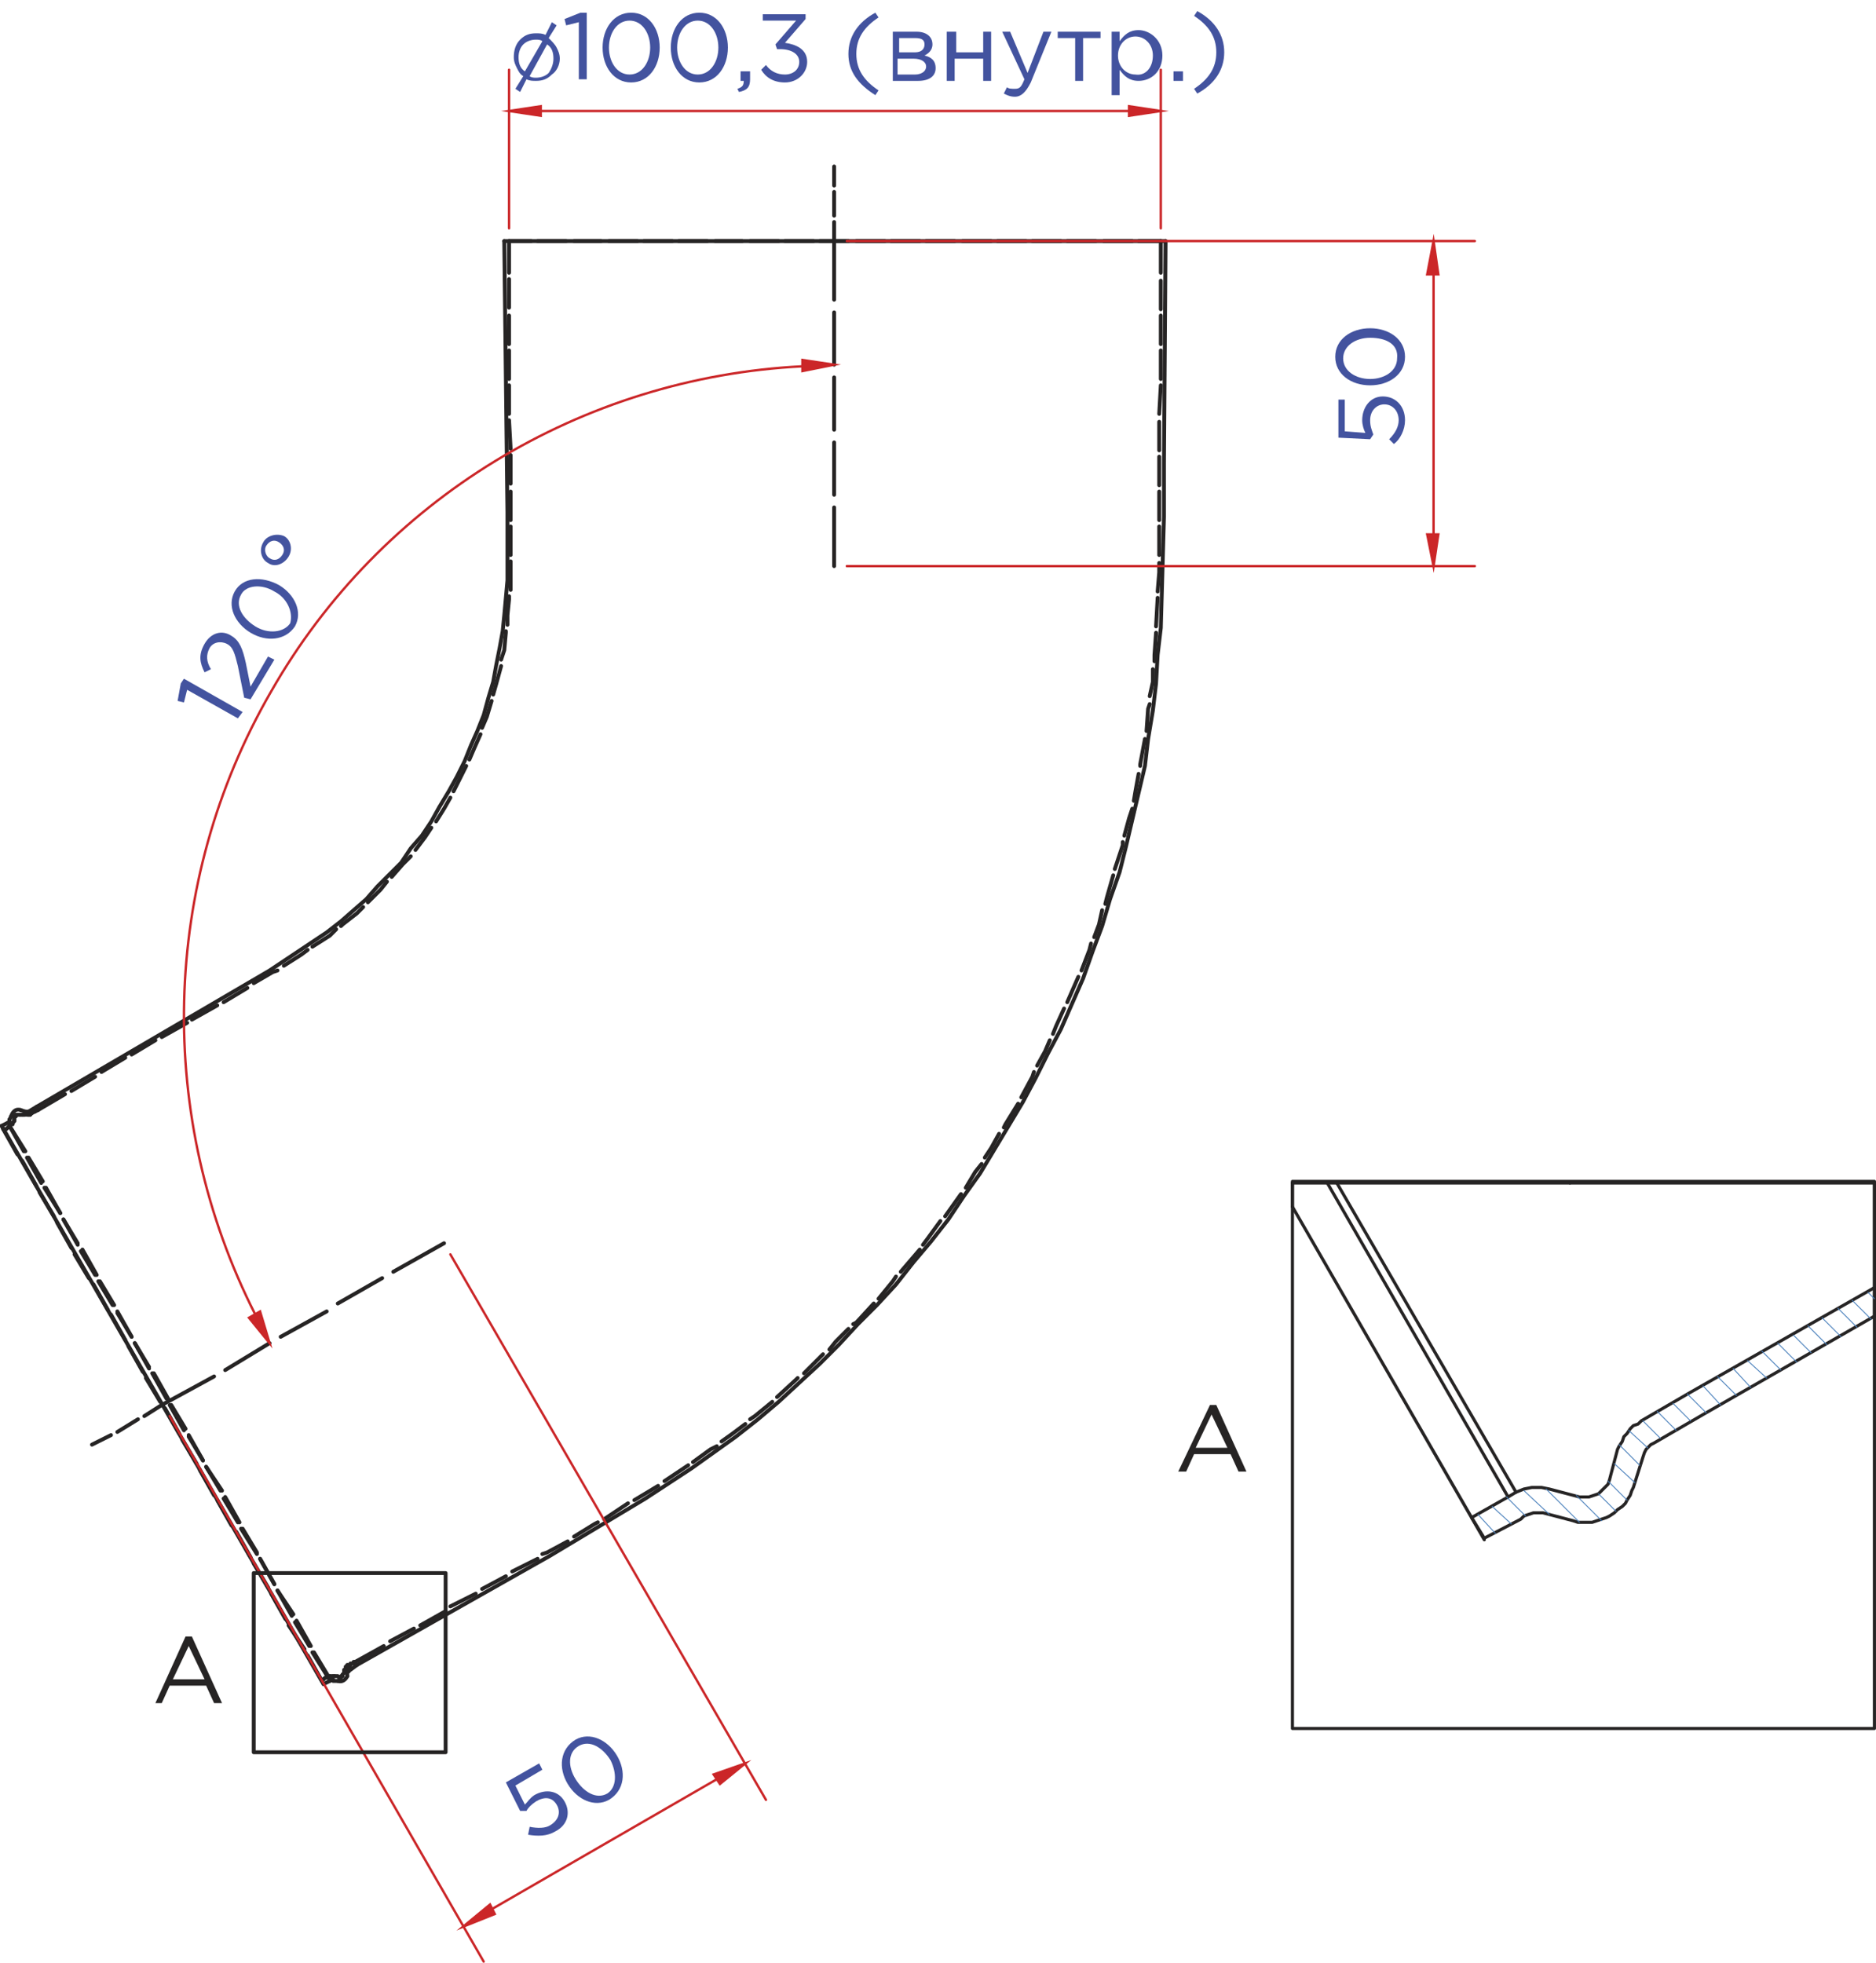 <?xml version="1.0" encoding="utf-8"?>
<!-- Generator: Adobe Illustrator 21.1.0, SVG Export Plug-In . SVG Version: 6.00 Build 0)  -->
<svg version="1.1" id="Слой_1" xmlns="http://www.w3.org/2000/svg" xmlns:xlink="http://www.w3.org/1999/xlink" x="0px" y="0px"
	 viewBox="0 0 118.3 123.8" style="enable-background:new 0 0 118.3 123.8;" xml:space="preserve">
<style type="text/css">
	.st0{fill:none;stroke:#262424;stroke-width:0.244;stroke-linecap:round;stroke-linejoin:round;stroke-miterlimit:10;}
	.st1{fill:none;stroke:#CB2628;stroke-width:0.15;stroke-linecap:round;stroke-linejoin:round;stroke-miterlimit:10;}
	.st2{fill:#CB2628;}
	.st3{fill:none;stroke:#CB2628;stroke-width:0.15;stroke-linecap:round;stroke-miterlimit:10;}
	.st4{fill:#43539F;}
	.st5{fill:none;stroke:#262424;stroke-width:0.197;stroke-linecap:round;stroke-linejoin:round;stroke-miterlimit:10;}
	.st6{fill:none;stroke:#487FBB;stroke-width:5.600000e-02;stroke-linecap:round;stroke-linejoin:round;stroke-miterlimit:10;}
	.st7{fill:#262424;}
</style>
<line class="st0" x1="0.6" y1="71" x2="1.6" y2="72.6"/>
<line class="st0" x1="1.8" y1="73" x2="2.7" y2="74.5"/>
<line class="st0" x1="2.9" y1="74.9" x2="3.8" y2="76.5"/>
<line class="st0" x1="4" y1="76.9" x2="4.9" y2="78.4"/>
<line class="st0" x1="5.2" y1="78.8" x2="6.1" y2="80.4"/>
<line class="st0" x1="6.3" y1="80.8" x2="7.2" y2="82.3"/>
<line class="st0" x1="7.4" y1="82.7" x2="8.3" y2="84.3"/>
<line class="st0" x1="8.5" y1="84.7" x2="9.4" y2="86.2"/>
<line class="st0" x1="9.7" y1="86.6" x2="10.6" y2="88.2"/>
<line class="st0" x1="10.8" y1="88.6" x2="11.7" y2="90.1"/>
<line class="st0" x1="11.9" y1="90.5" x2="12.8" y2="92.1"/>
<line class="st0" x1="13" y1="92.5" x2="14" y2="94"/>
<line class="st0" x1="14.2" y1="94.4" x2="15.1" y2="96"/>
<line class="st0" x1="15.3" y1="96.4" x2="16.2" y2="97.9"/>
<line class="st0" x1="16.4" y1="98.3" x2="17.3" y2="99.9"/>
<line class="st0" x1="17.5" y1="100.3" x2="18.5" y2="101.8"/>
<line class="st0" x1="18.7" y1="102.2" x2="19.6" y2="103.8"/>
<line class="st0" x1="19.8" y1="104.2" x2="20.7" y2="105.7"/>
<line class="st0" x1="0.6" y1="71" x2="1.5" y2="72.6"/>
<line class="st0" x1="1.7" y1="73" x2="2.6" y2="74.6"/>
<line class="st0" x1="2.8" y1="74.9" x2="3.8" y2="76.5"/>
<line class="st0" x1="4" y1="76.9" x2="4.9" y2="78.5"/>
<line class="st0" x1="5.1" y1="78.9" x2="6" y2="80.4"/>
<line class="st0" x1="6.2" y1="80.8" x2="7.1" y2="82.3"/>
<line class="st0" x1="7.4" y1="82.8" x2="8.3" y2="84.3"/>
<line class="st0" x1="8.5" y1="84.7" x2="9.4" y2="86.3"/>
<line class="st0" x1="9.6" y1="86.6" x2="10.5" y2="88.2"/>
<line class="st0" x1="10.7" y1="88.6" x2="11.6" y2="90.2"/>
<line class="st0" x1="11.9" y1="90.6" x2="12.8" y2="92.1"/>
<line class="st0" x1="13" y1="92.5" x2="13.9" y2="94"/>
<line class="st0" x1="14.1" y1="94.5" x2="15" y2="96"/>
<line class="st0" x1="15.2" y1="96.4" x2="16.2" y2="98"/>
<line class="st0" x1="16.4" y1="98.3" x2="17.3" y2="99.9"/>
<line class="st0" x1="17.5" y1="100.3" x2="18.4" y2="101.9"/>
<line class="st0" x1="18.6" y1="102.3" x2="19.5" y2="103.8"/>
<line class="st0" x1="19.7" y1="104.2" x2="20.7" y2="105.8"/>
<line class="st0" x1="22.4" y1="104.8" x2="22.3" y2="104.8"/>
<line class="st0" x1="22.3" y1="104.9" x2="22.1" y2="104.9"/>
<line class="st0" x1="22.1" y1="105" x2="21.9" y2="105"/>
<line class="st0" x1="1.9" y1="70.3" x2="2" y2="70.2"/>
<line class="st0" x1="2" y1="70.2" x2="2.2" y2="70.1"/>
<line class="st0" x1="2.2" y1="70.1" x2="2.4" y2="70"/>
<line class="st0" x1="1.5" y1="70.3" x2="1.6" y2="70.3"/>
<polyline class="st0" points="1.7,70.3 1.7,70.3 1.8,70.3 "/>
<line class="st0" x1="1.8" y1="70.3" x2="1.9" y2="70.3"/>
<line class="st0" x1="21.9" y1="105" x2="21.9" y2="105.1"/>
<polyline class="st0" points="21.8,105.1 21.8,105.2 21.8,105.2 21.8,105.3 21.7,105.3 21.7,105.4 "/>
<line class="st0" x1="21.7" y1="105.4" x2="21.7" y2="105.5"/>
<line class="st0" x1="21.7" y1="105.5" x2="21.6" y2="105.6"/>
<line class="st0" x1="1.2" y1="70.3" x2="1.3" y2="70.3"/>
<line class="st0" x1="1.3" y1="70.3" x2="1.4" y2="70.3"/>
<line class="st0" x1="1.4" y1="70.3" x2="1.5" y2="70.3"/>
<polyline class="st0" points="1.2,70.3 1.2,70.3 1.1,70.3 "/>
<polyline class="st0" points="1.1,70.3 1,70.3 1,70.3 1,70.3 "/>
<polyline class="st0" points="1,70.3 1,70.4 0.9,70.4 "/>
<polyline class="st0" points="21.4,105.8 21.4,105.8 21.4,105.8 "/>
<polyline class="st0" points="21.5,105.8 21.5,105.8 21.5,105.7 21.6,105.7 21.6,105.7 "/>
<polyline class="st0" points="21.6,105.7 21.6,105.6 21.6,105.6 "/>
<polyline class="st0" points="21.4,105.8 21.3,105.7 21.1,105.7 "/>
<line class="st0" x1="21.1" y1="105.7" x2="21" y2="105.7"/>
<line class="st0" x1="0.9" y1="70.7" x2="0.9" y2="70.6"/>
<line class="st0" x1="0.9" y1="70.6" x2="0.9" y2="70.5"/>
<line class="st0" x1="0.9" y1="70.5" x2="0.9" y2="70.4"/>
<line class="st0" x1="0.6" y1="71" x2="0.7" y2="70.9"/>
<polyline class="st0" points="0.8,70.9 0.8,70.9 0.8,70.8 "/>
<line class="st0" x1="0.8" y1="70.8" x2="0.9" y2="70.7"/>
<line class="st0" x1="21" y1="105.7" x2="21" y2="105.7"/>
<polyline class="st0" points="20.9,105.7 20.9,105.7 20.8,105.7 "/>
<polyline class="st0" points="20.8,105.7 20.7,105.7 20.7,105.8 "/>
<line class="st0" x1="0.6" y1="71" x2="0.6" y2="71"/>
<path class="st0" d="M0.5,70.8c0.1,0,0.1-0.1,0.1-0.2"/>
<path class="st0" d="M21,105.9c-0.1,0-0.1,0-0.2,0"/>
<line class="st0" x1="0.6" y1="70.6" x2="0.7" y2="70.4"/>
<line class="st0" x1="21.3" y1="106" x2="21" y2="106"/>
<path class="st0" d="M1.3,70c-0.3-0.1-0.5,0.1-0.6,0.4"/>
<path class="st0" d="M21.3,106c0.3,0.1,0.5-0.1,0.6-0.3"/>
<line class="st0" x1="1.3" y1="70" x2="1.6" y2="70.1"/>
<line class="st0" x1="21.9" y1="105.4" x2="21.9" y2="105.7"/>
<path class="st0" d="M1.6,70.1c0.1,0,0.1,0,0.2,0"/>
<path class="st0" d="M22.1,105.2c-0.1,0-0.1,0.1-0.1,0.2"/>
<line class="st0" x1="1.8" y1="70.1" x2="2.3" y2="69.8"/>
<line class="st0" x1="22.5" y1="105" x2="22.1" y2="105.3"/>
<line class="st0" x1="0.5" y1="70.8" x2="0.5" y2="70.8"/>
<line class="st0" x1="20.8" y1="106" x2="20.8" y2="106"/>
<line class="st0" x1="31.8" y1="15.2" x2="73.5" y2="15.2"/>
<line class="st0" x1="0.1" y1="71" x2="20.4" y2="106.2"/>
<line class="st0" x1="73.2" y1="15.2" x2="71.8" y2="15.2"/>
<line class="st0" x1="71.4" y1="15.2" x2="69.6" y2="15.2"/>
<line class="st0" x1="69.1" y1="15.2" x2="67.3" y2="15.2"/>
<line class="st0" x1="66.9" y1="15.2" x2="65.1" y2="15.2"/>
<line class="st0" x1="64.7" y1="15.2" x2="62.9" y2="15.2"/>
<line class="st0" x1="62.5" y1="15.2" x2="60.7" y2="15.2"/>
<line class="st0" x1="60.2" y1="15.2" x2="58.4" y2="15.2"/>
<line class="st0" x1="58" y1="15.2" x2="56.2" y2="15.2"/>
<line class="st0" x1="55.8" y1="15.2" x2="54" y2="15.2"/>
<line class="st0" x1="53.5" y1="15.2" x2="51.7" y2="15.2"/>
<line class="st0" x1="51.3" y1="15.2" x2="49.5" y2="15.2"/>
<line class="st0" x1="49.1" y1="15.2" x2="47.3" y2="15.2"/>
<line class="st0" x1="46.8" y1="15.2" x2="45.1" y2="15.2"/>
<line class="st0" x1="44.6" y1="15.2" x2="42.8" y2="15.2"/>
<line class="st0" x1="42.4" y1="15.2" x2="40.6" y2="15.2"/>
<line class="st0" x1="40.2" y1="15.2" x2="38.4" y2="15.2"/>
<line class="st0" x1="37.9" y1="15.2" x2="36.2" y2="15.2"/>
<line class="st0" x1="35.7" y1="15.2" x2="33.9" y2="15.2"/>
<line class="st0" x1="33.5" y1="15.2" x2="32.1" y2="15.2"/>
<line class="st0" x1="20.3" y1="106" x2="19.4" y2="104.4"/>
<line class="st0" x1="19.2" y1="104" x2="18.2" y2="102.5"/>
<line class="st0" x1="18" y1="102.1" x2="17.1" y2="100.5"/>
<line class="st0" x1="16.9" y1="100.1" x2="16" y2="98.6"/>
<line class="st0" x1="15.8" y1="98.2" x2="14.9" y2="96.6"/>
<line class="st0" x1="14.6" y1="96.2" x2="13.7" y2="94.6"/>
<line class="st0" x1="13.5" y1="94.3" x2="12.6" y2="92.7"/>
<line class="st0" x1="12.4" y1="92.3" x2="11.5" y2="90.8"/>
<line class="st0" x1="11.3" y1="90.4" x2="10.4" y2="88.8"/>
<line class="st0" x1="10.1" y1="88.4" x2="9.2" y2="86.9"/>
<line class="st0" x1="9" y1="86.5" x2="8.1" y2="84.9"/>
<line class="st0" x1="7.9" y1="84.5" x2="7" y2="82.9"/>
<line class="st0" x1="6.8" y1="82.6" x2="5.9" y2="81"/>
<line class="st0" x1="5.6" y1="80.6" x2="4.7" y2="79.1"/>
<line class="st0" x1="4.5" y1="78.7" x2="3.6" y2="77.1"/>
<line class="st0" x1="3.4" y1="76.7" x2="2.5" y2="75.2"/>
<line class="st0" x1="2.3" y1="74.8" x2="1.4" y2="73.2"/>
<line class="st0" x1="1.1" y1="72.8" x2="0.2" y2="71.2"/>
<line class="st0" x1="2.4" y1="70" x2="4.1" y2="69"/>
<line class="st0" x1="4.5" y1="68.8" x2="6" y2="67.9"/>
<line class="st0" x1="6.4" y1="67.6" x2="7.9" y2="66.7"/>
<line class="st0" x1="8.3" y1="66.5" x2="9.8" y2="65.6"/>
<line class="st0" x1="10.2" y1="65.4" x2="11.8" y2="64.5"/>
<line class="st0" x1="12.1" y1="64.3" x2="13.7" y2="63.4"/>
<line class="st0" x1="14.1" y1="63.2" x2="15.6" y2="62.3"/>
<polyline class="st0" points="16,62 17.2,61.3 17.5,61.2 "/>
<polyline class="st0" points="17.9,60.9 19,60.2 19.4,59.9 "/>
<polyline class="st0" points="19.7,59.7 20.8,59 21.2,58.6 "/>
<polyline class="st0" points="21.5,58.4 21.6,58.3 22.5,57.6 22.9,57.2 "/>
<polyline class="st0" points="23.2,56.9 23.2,56.9 24,56.1 24.4,55.6 "/>
<polyline class="st0" points="24.7,55.3 25.4,54.5 25.9,54 "/>
<polyline class="st0" points="26.2,53.6 26.8,52.8 27.2,52.2 "/>
<polyline class="st0" points="27.5,51.8 28,51 28.4,50.3 "/>
<polyline class="st0" points="28.6,49.9 29,49.1 29.4,48.3 "/>
<polyline class="st0" points="29.6,47.9 29.9,47.2 30.3,46.3 "/>
<polyline class="st0" points="30.4,45.9 30.7,45.2 31,44.2 "/>
<polyline class="st0" points="31.1,43.8 31.3,43.1 31.6,42 31.6,42 "/>
<polyline class="st0" points="31.6,41.6 31.8,41 31.9,39.9 31.9,39.8 "/>
<polyline class="st0" points="32,39.4 32,38.8 32.1,37.8 32.1,37.6 "/>
<polyline class="st0" points="32.2,37.2 32.2,36.7 32.2,35.4 "/>
<polyline class="st0" points="32.2,35 32.2,34.5 32.2,33.2 "/>
<polyline class="st0" points="32.2,32.8 32.2,32.4 32.2,31 "/>
<line class="st0" x1="32.2" y1="30.5" x2="32.2" y2="28.7"/>
<line class="st0" x1="32.2" y1="28.3" x2="32.1" y2="26.5"/>
<line class="st0" x1="32.1" y1="26.1" x2="32.1" y2="24.3"/>
<polyline class="st0" points="32.1,23.9 32.1,23.8 32.1,22.1 "/>
<line class="st0" x1="32.1" y1="21.7" x2="32.1" y2="19.9"/>
<line class="st0" x1="32.1" y1="19.4" x2="32.1" y2="17.6"/>
<line class="st0" x1="32.1" y1="17.2" x2="32.1" y2="15.2"/>
<line class="st0" x1="73.2" y1="15.2" x2="73.2" y2="17.2"/>
<line class="st0" x1="73.2" y1="17.7" x2="73.2" y2="19.5"/>
<line class="st0" x1="73.2" y1="19.9" x2="73.2" y2="21.7"/>
<line class="st0" x1="73.2" y1="22.1" x2="73.2" y2="23.9"/>
<line class="st0" x1="73.2" y1="24.3" x2="73.1" y2="26.1"/>
<line class="st0" x1="73.1" y1="26.6" x2="73.1" y2="28.4"/>
<polyline class="st0" points="73.1,28.8 73.1,29.1 73.1,30.6 "/>
<polyline class="st0" points="73.1,31 73.1,32.6 73.1,32.8 "/>
<line class="st0" x1="73.1" y1="33.2" x2="73.1" y2="35"/>
<polyline class="st0" points="73.1,35.5 73.1,36.1 73,37.3 "/>
<line class="st0" x1="73" y1="37.7" x2="72.9" y2="39.5"/>
<polyline class="st0" points="72.9,39.9 72.8,41.3 72.8,41.7 "/>
<polyline class="st0" points="72.7,42.2 72.7,43 72.5,43.9 "/>
<polyline class="st0" points="72.5,44.4 72.4,44.7 72.3,46.1 "/>
<polyline class="st0" points="72.2,46.6 71.9,48.2 71.9,48.3 "/>
<polyline class="st0" points="71.8,48.8 71.6,49.9 71.5,50.5 "/>
<polyline class="st0" points="71.4,51 71.2,51.6 70.9,52.7 "/>
<polyline class="st0" points="70.8,53.1 70.8,53.3 70.3,54.8 "/>
<polyline class="st0" points="70.2,55.2 69.8,56.6 69.7,57 "/>
<polyline class="st0" points="69.5,57.4 69.3,58.3 69,59.1 "/>
<polyline class="st0" points="68.8,59.5 68.7,59.9 68.2,61.2 "/>
<polyline class="st0" points="68,61.6 67.3,63.2 67.3,63.2 "/>
<polyline class="st0" points="67.1,63.6 66.6,64.7 66.4,65.2 "/>
<polyline class="st0" points="66.2,65.6 65.9,66.3 65.4,67.2 "/>
<polyline class="st0" points="65.2,67.6 65.1,67.9 64.4,69.2 "/>
<polyline class="st0" points="64.2,69.6 63.4,70.9 63.3,71.1 "/>
<polyline class="st0" points="63,71.5 62.5,72.4 62.1,73 "/>
<polyline class="st0" points="61.9,73.4 61.5,73.9 60.9,74.9 "/>
<polyline class="st0" points="60.6,75.3 60.6,75.3 59.6,76.7 "/>
<polyline class="st0" points="59.3,77 58.5,78.1 58.2,78.5 "/>
<polyline class="st0" points="58,78.8 57.4,79.5 56.8,80.2 "/>
<polyline class="st0" points="56.5,80.5 56.3,80.8 55.4,81.9 "/>
<polyline class="st0" points="55.1,82.2 54,83.4 53.8,83.5 "/>
<polyline class="st0" points="53.5,83.8 52.7,84.6 52.3,85.1 "/>
<polyline class="st0" points="51.9,85.4 51.5,85.8 50.7,86.6 "/>
<polyline class="st0" points="50.3,86.9 50.2,87 49,88.1 "/>
<polyline class="st0" points="48.7,88.4 47.6,89.3 47.3,89.5 "/>
<polyline class="st0" points="47,89.8 46.2,90.4 45.5,90.9 "/>
<polyline class="st0" points="45.2,91.2 44.8,91.4 43.7,92.2 "/>
<line class="st0" x1="43.4" y1="92.4" x2="41.9" y2="93.4"/>
<polyline class="st0" points="41.5,93.7 40.5,94.3 40,94.6 "/>
<line class="st0" x1="39.6" y1="94.8" x2="38.1" y2="95.8"/>
<polyline class="st0" points="37.7,96 37.5,96.1 36.2,96.9 "/>
<polyline class="st0" points="35.8,97.2 34.5,97.9 34.2,98 "/>
<line class="st0" x1="33.9" y1="98.3" x2="32.3" y2="99.1"/>
<line class="st0" x1="31.9" y1="99.4" x2="30.4" y2="100.2"/>
<line class="st0" x1="30" y1="100.5" x2="28.4" y2="101.3"/>
<line class="st0" x1="28.1" y1="101.6" x2="26.5" y2="102.5"/>
<line class="st0" x1="26.1" y1="102.7" x2="24.6" y2="103.5"/>
<line class="st0" x1="24.2" y1="103.8" x2="22.4" y2="104.8"/>
<line class="st0" x1="20.7" y1="105.8" x2="20.6" y2="105.8"/>
<line class="st0" x1="20.5" y1="105.8" x2="20.4" y2="105.9"/>
<line class="st0" x1="20.4" y1="105.9" x2="20.3" y2="106"/>
<line class="st0" x1="0.2" y1="71.2" x2="0.3" y2="71.2"/>
<line class="st0" x1="0.4" y1="71.2" x2="0.5" y2="71.1"/>
<line class="st0" x1="0.5" y1="71.1" x2="0.6" y2="71"/>
<polyline class="st0" points="2.3,69.8 17,61.2 18.8,60 20.6,58.8 21.5,58.1 22.3,57.4 23.1,56.7 23.8,55.9 24.5,55.2 25.3,54.4 
	25.9,53.5 26.6,52.7 27.2,51.8 27.7,50.9 28.3,49.9 28.8,49 29.3,48 29.7,47 30.1,46.1 30.5,45.1 30.8,44 31.1,43 31.3,41.9 
	31.5,40.9 31.7,39.8 31.8,38.8 31.9,37.7 32,36.6 32,34.5 32,32.3 31.9,23.8 31.8,15.2 "/>
<polyline class="st0" points="73.5,15.2 73.4,29.2 73.4,32.6 73.3,36.1 73.2,39.6 73,41.3 72.9,43.1 72.7,44.8 72.4,46.6 72.2,48.3 
	71.8,50 71.4,51.7 71,53.4 70.6,55 70,56.7 69.5,58.4 68.9,60 68.3,61.7 67.6,63.3 66.9,64.9 66.1,66.4 65.3,68 64.5,69.5 63.6,71 
	62.7,72.5 61.8,74 60.8,75.4 59.8,76.9 58.7,78.3 57.6,79.6 56.5,81 55.3,82.3 54.1,83.5 52.9,84.8 51.7,86 50.4,87.2 49.1,88.4 
	47.8,89.5 46.4,90.6 45,91.6 43.6,92.6 40.7,94.5 37.7,96.3 34.7,98.1 22.5,105 "/>
<line class="st0" x1="20.8" y1="106" x2="20.4" y2="106.2"/>
<line class="st0" x1="0.1" y1="71" x2="0.5" y2="70.8"/>
<line class="st0" x1="52.6" y1="15.2" x2="52.6" y2="14"/>
<line class="st0" x1="52.6" y1="13.6" x2="52.6" y2="12.1"/>
<line class="st0" x1="52.6" y1="11.7" x2="52.6" y2="10.5"/>
<line class="st0" x1="52.6" y1="15.2" x2="52.6" y2="18.9"/>
<line class="st0" x1="52.6" y1="19.7" x2="52.6" y2="23"/>
<line class="st0" x1="52.6" y1="23.8" x2="52.6" y2="27.1"/>
<line class="st0" x1="52.6" y1="27.9" x2="52.6" y2="31.2"/>
<line class="st0" x1="52.6" y1="32" x2="52.6" y2="35.7"/>
<line class="st0" x1="10.2" y1="88.6" x2="9.1" y2="89.3"/>
<line class="st0" x1="8.7" y1="89.5" x2="7.4" y2="90.3"/>
<line class="st0" x1="7" y1="90.5" x2="5.8" y2="91.1"/>
<line class="st0" x1="10.2" y1="88.6" x2="13.5" y2="86.8"/>
<line class="st0" x1="14.2" y1="86.4" x2="17" y2="84.7"/>
<line class="st0" x1="17.7" y1="84.3" x2="20.6" y2="82.7"/>
<line class="st0" x1="21.3" y1="82.2" x2="24.1" y2="80.6"/>
<line class="st0" x1="24.8" y1="80.2" x2="28" y2="78.4"/>
<path class="st1" d="M50.6,23.1C36.7,23.8,24,31.5,17.1,43.6c-7,12.1-7.3,26.9-1,39.3"/>
<polygon class="st2" points="50.6,22.7 50.6,23.4 52.6,23 "/>
<polygon class="st3" points="50.6,22.7 50.6,23.4 52.6,23 "/>
<polygon class="st2" points="16.4,82.7 15.7,83.1 17,84.7 "/>
<polygon class="st3" points="16.4,82.7 15.7,83.1 17,84.7 "/>
<g>
	<path class="st4" d="M11.8,43.5l-0.2,0.8l-0.4-0.1l0.2-1.1l0.2-0.3l3.7,2.1L15,45.3L11.8,43.5z"/>
	<path class="st4" d="M15.4,44L15,42c-0.2-0.8-0.3-1.2-0.7-1.4c-0.4-0.2-0.9-0.1-1.1,0.3c-0.2,0.4-0.2,0.8,0.1,1.3l-0.4,0.2
		c-0.3-0.6-0.4-1.1,0-1.8c0.4-0.7,1.1-0.9,1.7-0.5c0.5,0.3,0.7,0.8,0.9,1.7l0.3,1.5l1.1-1.9l0.4,0.2l-1.5,2.5L15.4,44z"/>
	<path class="st4" d="M15.8,39.9c-1-0.6-1.5-1.7-1-2.6c0.5-0.9,1.7-1,2.8-0.4c1,0.6,1.5,1.7,1,2.6C18,40.4,16.8,40.5,15.8,39.9z
		 M17.3,37.3c-0.8-0.5-1.8-0.4-2.1,0.2c-0.4,0.7,0.1,1.5,0.9,2c0.8,0.5,1.8,0.4,2.2-0.2C18.5,38.6,18.1,37.7,17.3,37.3z"/>
	<path class="st4" d="M16.9,35.5c-0.4-0.2-0.6-0.8-0.3-1.3c0.2-0.4,0.8-0.6,1.3-0.4c0.4,0.2,0.6,0.8,0.3,1.3
		C17.9,35.6,17.3,35.8,16.9,35.5z M17.6,34.2c-0.3-0.2-0.6-0.1-0.8,0.2c-0.2,0.3,0,0.7,0.2,0.8c0.3,0.2,0.6,0.1,0.8-0.2
		C18,34.7,17.9,34.4,17.6,34.2z"/>
</g>
<line class="st1" x1="53.4" y1="15.2" x2="93" y2="15.2"/>
<line class="st1" x1="53.4" y1="35.7" x2="93" y2="35.7"/>
<line class="st1" x1="90.4" y1="17.3" x2="90.4" y2="33.7"/>
<polygon class="st2" points="90,17.3 90.7,17.3 90.4,15.2 "/>
<polygon class="st3" points="90,17.3 90.7,17.3 90.4,15.2 "/>
<polygon class="st2" points="90,33.7 90.7,33.7 90.4,35.7 "/>
<polygon class="st3" points="90,33.7 90.7,33.7 90.4,35.7 "/>
<g>
	<path class="st4" d="M87.9,28l-0.3-0.3c0.4-0.4,0.6-0.8,0.6-1.2c0-0.6-0.4-1-0.9-1c-0.5,0-0.9,0.4-0.9,1c0,0.4,0.1,0.6,0.2,0.9
		l-0.2,0.3l-2-0.1v-2.4h0.4v2l1.3,0.1c-0.1-0.2-0.2-0.5-0.2-0.8c0-0.8,0.5-1.5,1.3-1.5c0.8,0,1.4,0.6,1.4,1.5
		C88.6,27.1,88.3,27.7,87.9,28z"/>
	<path class="st4" d="M86.4,24.3c-1.2,0-2.2-0.7-2.2-1.8c0-1.1,1-1.8,2.2-1.8c1.2,0,2.2,0.7,2.2,1.8C88.6,23.6,87.6,24.3,86.4,24.3z
		 M86.4,21.3c-0.9,0-1.7,0.5-1.7,1.3c0,0.8,0.8,1.3,1.7,1.3c0.9,0,1.7-0.5,1.7-1.3C88.2,21.7,87.4,21.3,86.4,21.3z"/>
</g>
<line class="st1" x1="10.7" y1="89.3" x2="30.5" y2="123.7"/>
<line class="st1" x1="28.4" y1="79.1" x2="48.3" y2="113.5"/>
<line class="st1" x1="31" y1="120.4" x2="45.2" y2="112.2"/>
<polygon class="st2" points="30.9,120.1 31.2,120.7 29.2,121.5 "/>
<polygon class="st3" points="30.9,120.1 31.2,120.7 29.2,121.5 "/>
<polygon class="st2" points="45,111.9 45.4,112.5 47,111.2 "/>
<polygon class="st3" points="45,111.9 45.4,112.5 47,111.2 "/>
<g>
	<path class="st4" d="M33.3,115.7l0.1-0.5c0.5,0.1,1,0.1,1.3-0.1c0.5-0.3,0.7-0.8,0.4-1.3c-0.3-0.5-0.8-0.5-1.3-0.2
		c-0.3,0.2-0.5,0.4-0.6,0.6l-0.4,0l-0.9-1.8l2.1-1.2l0.2,0.4l-1.7,1l0.6,1.2c0.2-0.2,0.3-0.4,0.6-0.6c0.7-0.4,1.5-0.3,1.9,0.4
		c0.4,0.7,0.2,1.5-0.6,1.9C34.5,115.8,33.9,115.8,33.3,115.7z"/>
	<path class="st4" d="M35.8,112.5c-0.6-1-0.5-2.2,0.5-2.8c0.9-0.5,2,0,2.6,1c0.6,1,0.5,2.2-0.5,2.8C37.5,114,36.4,113.5,35.8,112.5z
		 M38.5,111c-0.5-0.8-1.3-1.3-2-0.9c-0.7,0.4-0.7,1.3-0.2,2.1c0.5,0.8,1.3,1.3,2,0.9C38.9,112.7,38.9,111.8,38.5,111z"/>
</g>
<line class="st1" x1="32.1" y1="14.4" x2="32.1" y2="4.4"/>
<line class="st1" x1="73.2" y1="14.4" x2="73.2" y2="4.4"/>
<line class="st1" x1="34.1" y1="7" x2="71.2" y2="7"/>
<polygon class="st2" points="34.1,6.7 34.1,7.3 32.1,7 "/>
<polygon class="st3" points="34.1,6.7 34.1,7.3 32.1,7 "/>
<polygon class="st2" points="71.2,6.7 71.2,7.3 73.2,7 "/>
<polygon class="st3" points="71.2,6.7 71.2,7.3 73.2,7 "/>
<path class="st4" d="M34.8,4.7c-0.3,0.3-0.6,0.4-1,0.4c-0.2,0-0.4,0-0.6-0.1l-0.4,0.8l-0.3-0.2l0.5-0.8c-0.2-0.1-0.3-0.3-0.4-0.5
	c-0.1-0.2-0.2-0.4-0.2-0.7c0-0.4,0.1-0.8,0.4-1.1c0.3-0.3,0.6-0.4,1-0.4c0.2,0,0.4,0,0.6,0.1l0.4-0.8l0.3,0.2l-0.5,0.8
	C34.8,2.6,35,2.8,35.1,3c0.1,0.2,0.2,0.4,0.2,0.7C35.3,4.1,35.1,4.5,34.8,4.7 M34.2,2.6c-0.1-0.1-0.3-0.1-0.4-0.1
	c-0.3,0-0.6,0.1-0.8,0.3c-0.2,0.2-0.3,0.5-0.3,0.8c0,0.4,0.1,0.7,0.4,0.9L34.2,2.6z M34.9,3.7c0-0.4-0.1-0.7-0.4-0.9l-1.1,2
	c0.1,0.1,0.3,0.1,0.4,0.1c0.3,0,0.6-0.1,0.8-0.3C34.8,4.3,34.9,4,34.9,3.7"/>
<g>
	<path class="st4" d="M36.5,1.4l-0.8,0.2l-0.1-0.4l1-0.4H37v4.2h-0.5V1.4z"/>
	<path class="st4" d="M38,3c0-1.2,0.7-2.2,1.8-2.2c1.1,0,1.8,1,1.8,2.2c0,1.2-0.7,2.2-1.8,2.2C38.7,5.2,38,4.2,38,3z M41,3
		c0-0.9-0.5-1.7-1.3-1.7c-0.8,0-1.3,0.8-1.3,1.7c0,0.9,0.5,1.7,1.3,1.7C40.5,4.7,41,3.9,41,3z"/>
	<path class="st4" d="M42.3,3c0-1.2,0.7-2.2,1.8-2.2c1.1,0,1.8,1,1.8,2.2c0,1.2-0.7,2.2-1.8,2.2C43,5.2,42.3,4.2,42.3,3z M45.3,3
		c0-0.9-0.5-1.7-1.3-1.7c-0.8,0-1.3,0.8-1.3,1.7c0,0.9,0.5,1.7,1.3,1.7C44.8,4.7,45.3,3.9,45.3,3z"/>
	<path class="st4" d="M46.5,5.6c0.3-0.1,0.4-0.2,0.4-0.5V5.1h-0.2V4.5h0.6V5c0,0.5-0.2,0.7-0.7,0.8L46.5,5.6z"/>
	<path class="st4" d="M48,4.4l0.3-0.3c0.3,0.4,0.7,0.6,1.2,0.6c0.5,0,0.9-0.3,0.9-0.8c0-0.5-0.5-0.8-1.2-0.8H49l-0.1-0.3l1.3-1.5
		h-2.1V0.9h2.7v0.3l-1.3,1.5c0.7,0.1,1.4,0.4,1.4,1.2c0,0.7-0.6,1.3-1.4,1.3C48.8,5.2,48.3,4.9,48,4.4z"/>
	<path class="st4" d="M53.5,3.4c0-1.1,0.6-2,1.7-2.6l0.2,0.3C54.5,1.7,54,2.4,54,3.4s0.5,1.7,1.4,2.3l-0.2,0.3
		C54.1,5.3,53.5,4.5,53.5,3.4z"/>
	<path class="st4" d="M56.3,2h1.5c0.6,0,1,0.3,1,0.8c0,0.4-0.3,0.6-0.5,0.7c0.4,0.1,0.7,0.3,0.7,0.8c0,0.5-0.4,0.8-1.1,0.8h-1.6V2z
		 M57.7,3.3c0.4,0,0.6-0.2,0.6-0.5c0-0.3-0.2-0.4-0.6-0.4h-1v0.9H57.7z M57.7,4.7c0.4,0,0.7-0.2,0.7-0.5c0-0.3-0.3-0.5-0.8-0.5h-1v1
		H57.7z"/>
	<path class="st4" d="M59.8,2h0.5v1.3H62V2h0.5v3.1H62V3.7h-1.8v1.4h-0.5V2z"/>
	<path class="st4" d="M63.3,5.9l0.2-0.4c0.1,0.1,0.3,0.1,0.5,0.1c0.3,0,0.4-0.1,0.6-0.6L63.2,2h0.5l1.1,2.6l1-2.6h0.5L65,5.2
		c-0.3,0.6-0.6,0.9-1,0.9C63.7,6.1,63.5,6,63.3,5.9z"/>
	<path class="st4" d="M67.8,2.4h-1.1V2h2.7v0.4h-1.1v2.7h-0.5V2.4z"/>
	<path class="st4" d="M70.1,2h0.5v0.6c0.3-0.4,0.6-0.7,1.2-0.7c0.7,0,1.5,0.6,1.5,1.6c0,1-0.7,1.6-1.5,1.6c-0.6,0-0.9-0.3-1.2-0.7
		v1.6h-0.5V2z M72.7,3.5c0-0.7-0.5-1.2-1.1-1.2c-0.6,0-1.1,0.5-1.1,1.2c0,0.7,0.5,1.2,1.1,1.2C72.2,4.8,72.7,4.3,72.7,3.5z"/>
	<path class="st4" d="M74,4.5h0.6v0.6H74V4.5z"/>
	<path class="st4" d="M75.3,5.6c0.9-0.6,1.4-1.3,1.4-2.3s-0.5-1.7-1.4-2.3l0.2-0.3c1.1,0.6,1.7,1.5,1.7,2.6c0,1.1-0.6,2-1.7,2.6
		L75.3,5.6z"/>
</g>
<rect x="16" y="99.2" class="st0" width="12.1" height="11.3"/>
<rect x="81.5" y="74.5" class="st5" width="36.7" height="34.5"/>
<polyline class="st5" points="118.2,74.6 118.2,81.2 118.2,83 "/>
<polyline class="st5" points="81.5,76.1 81.5,76.1 81.5,74.6 "/>
<line class="st5" x1="99" y1="74.6" x2="118.2" y2="74.6"/>
<polyline class="st5" points="81.5,74.6 83.7,74.6 84.3,74.6 86.5,74.6 88.1,74.6 89.5,74.6 90.1,74.6 90.4,74.6 90.7,74.6 
	92.3,74.6 94.9,74.6 99,74.6 "/>
<line class="st5" x1="95.6" y1="94.1" x2="84.3" y2="74.6"/>
<line class="st5" x1="95.1" y1="94.4" x2="83.7" y2="74.6"/>
<polyline class="st5" points="92.8,95.7 81.5,76.1 93.6,97.1 "/>
<polyline class="st5" points="118.2,81.2 106.6,87.8 103.5,89.6 103.3,89.8 103,89.9 102.8,90.1 102.6,90.4 102.4,90.6 102.3,90.9 
	102.1,91.2 102,91.4 101.5,93.3 101.4,93.6 101.2,93.8 101,94 100.8,94.2 100.5,94.3 100.2,94.4 99.9,94.4 99.6,94.4 97.7,93.9 
	97.2,93.8 96.6,93.8 96.1,93.9 95.6,94.1 95.1,94.4 92.8,95.7 93.6,97 95.9,95.8 96.1,95.6 96.4,95.5 96.7,95.4 97,95.4 97.3,95.4 
	99.2,95.9 99.5,96 99.8,96 100.1,96 100.4,96 100.7,95.9 101,95.8 101.3,95.7 101.5,95.6 101.8,95.4 102,95.2 102.3,95 102.5,94.8 
	102.6,94.6 102.8,94.3 102.9,94 103,93.8 103.6,91.9 103.7,91.6 103.8,91.4 104.1,91.1 104.3,91 107.4,89.2 118.2,83 "/>
<line class="st6" x1="117.8" y1="81.5" x2="118.2" y2="81.9"/>
<line class="st6" x1="116.8" y1="82" x2="118" y2="83.2"/>
<line class="st6" x1="115.9" y1="82.5" x2="117.1" y2="83.7"/>
<line class="st6" x1="114.9" y1="83.1" x2="116.1" y2="84.3"/>
<line class="st6" x1="114" y1="83.6" x2="115.2" y2="84.8"/>
<line class="st6" x1="113.1" y1="84.2" x2="114.2" y2="85.3"/>
<line class="st6" x1="112.1" y1="84.7" x2="113.3" y2="85.9"/>
<line class="st6" x1="111.1" y1="85.2" x2="112.3" y2="86.4"/>
<line class="st6" x1="110.2" y1="85.8" x2="111.4" y2="86.9"/>
<line class="st6" x1="109.3" y1="86.3" x2="110.4" y2="87.5"/>
<line class="st6" x1="108.3" y1="86.8" x2="109.5" y2="88"/>
<line class="st6" x1="107.4" y1="87.4" x2="108.5" y2="88.6"/>
<line class="st6" x1="106.4" y1="87.9" x2="107.6" y2="89.1"/>
<line class="st6" x1="105.5" y1="88.5" x2="106.6" y2="89.6"/>
<line class="st6" x1="104.5" y1="89" x2="105.7" y2="90.2"/>
<line class="st6" x1="103.6" y1="89.6" x2="104.7" y2="90.7"/>
<line class="st6" x1="102.7" y1="90.2" x2="103.9" y2="91.3"/>
<line class="st6" x1="102.1" y1="91.1" x2="103.4" y2="92.4"/>
<line class="st6" x1="101.8" y1="92.3" x2="103.1" y2="93.5"/>
<line class="st6" x1="101.4" y1="93.4" x2="102.6" y2="94.6"/>
<line class="st6" x1="100.8" y1="94.2" x2="101.9" y2="95.3"/>
<line class="st6" x1="99.4" y1="94.3" x2="101" y2="95.9"/>
<line class="st6" x1="97.5" y1="93.9" x2="99.6" y2="96"/>
<line class="st6" x1="96.1" y1="94" x2="97.7" y2="95.5"/>
<line class="st6" x1="95" y1="94.4" x2="96.2" y2="95.6"/>
<line class="st6" x1="94.1" y1="95" x2="95.3" y2="96.1"/>
<line class="st6" x1="93.2" y1="95.5" x2="94.3" y2="96.7"/>
<g>
	<path class="st7" d="M11.7,103.2h0.4l1.9,4.2h-0.5l-0.5-1.1h-2.3l-0.5,1.1H9.8L11.7,103.2z M12.9,105.9l-1-2.1l-1,2.1H12.9z"/>
</g>
<g>
	<path class="st7" d="M76.3,88.6h0.4l1.9,4.2h-0.5l-0.5-1.1h-2.3l-0.5,1.1h-0.5L76.3,88.6z M77.4,91.3l-1-2.1l-1,2.1H77.4z"/>
</g>
</svg>
